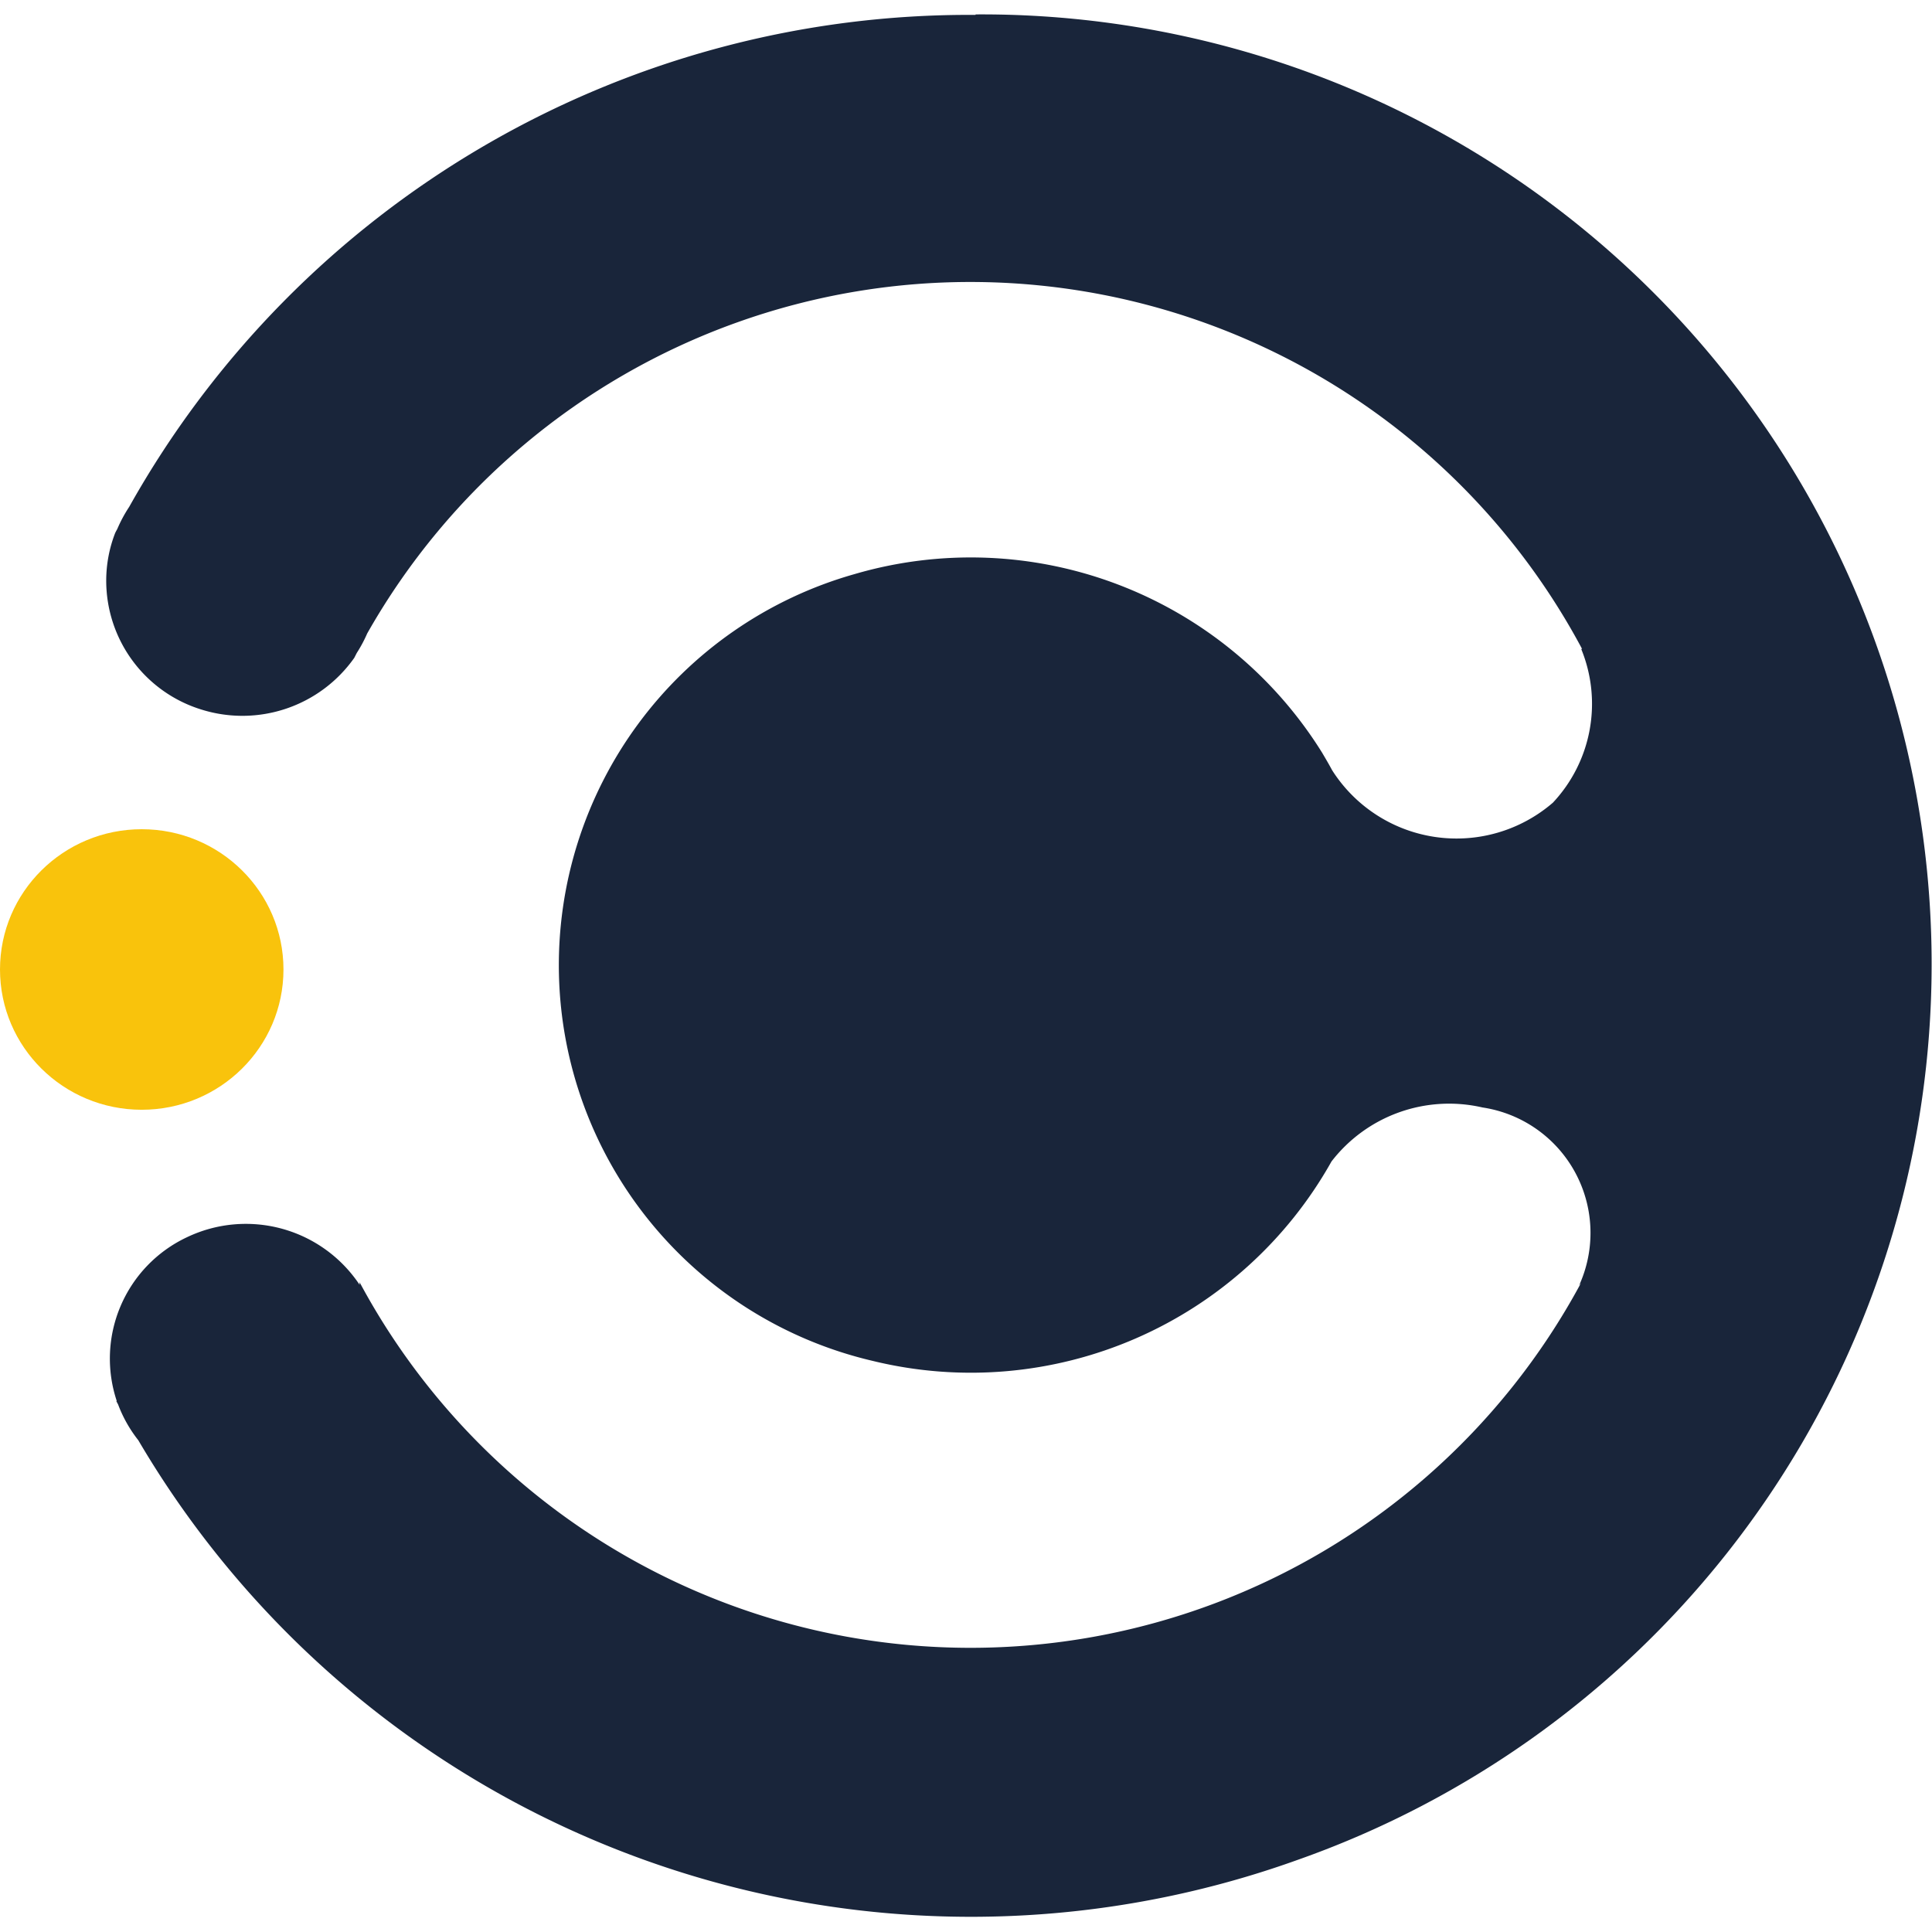 <svg xmlns="http://www.w3.org/2000/svg" width="10" height="10" viewBox="0 0 39.598 38.987">
  <g id="cfl365_logo-light" data-name="cfl365 logo-light" transform="translate(0 0)">
    <ellipse id="Ellipse_18" data-name="Ellipse 18" cx="2.905" cy="2.875" rx="2.905" ry="2.875" transform="translate(0 16.69)" fill="#f9c30c"/>
    <path id="Path_169" data-name="Path 169" d="M66.345,133.779A19.727,19.727,0,0,0,49,143.862a2.839,2.839,0,0,0-.246.458c-.015.025-.029.052-.042.079h0a2.7,2.7,0,0,0-.183.968,2.765,2.765,0,0,0,1.95,2.649,2.807,2.807,0,0,0,3.134-1.059h0l.051-.1a2.789,2.789,0,0,0,.214-.4,14.21,14.21,0,0,1,24.9.317H78.76a2.962,2.962,0,0,1-.58,3.151,3.022,3.022,0,0,1-4.523-.662c-.064-.119-.132-.235-.2-.35a.127.127,0,0,0-.012-.02h0a8.48,8.48,0,0,0-9.581-3.652,8.33,8.33,0,0,0,.378,16.126,8.473,8.473,0,0,0,9.4-4.088,3.044,3.044,0,0,1,3.095-1.107,2.6,2.6,0,0,1,1.981,3.646l.037-.047a14.208,14.208,0,0,1-25.033-.017v.052a2.8,2.8,0,0,0-3.545-.971,2.748,2.748,0,0,0-1.432,3.353h-.01c.012.023.024.047.037.07a2.736,2.736,0,0,0,.415.735,19.793,19.793,0,0,0,23.762,8.6,19.466,19.466,0,0,0-6.6-37.824Z" transform="translate(-46.352 -133.779)" fill="#19253a"/>
  </g>
</svg>
